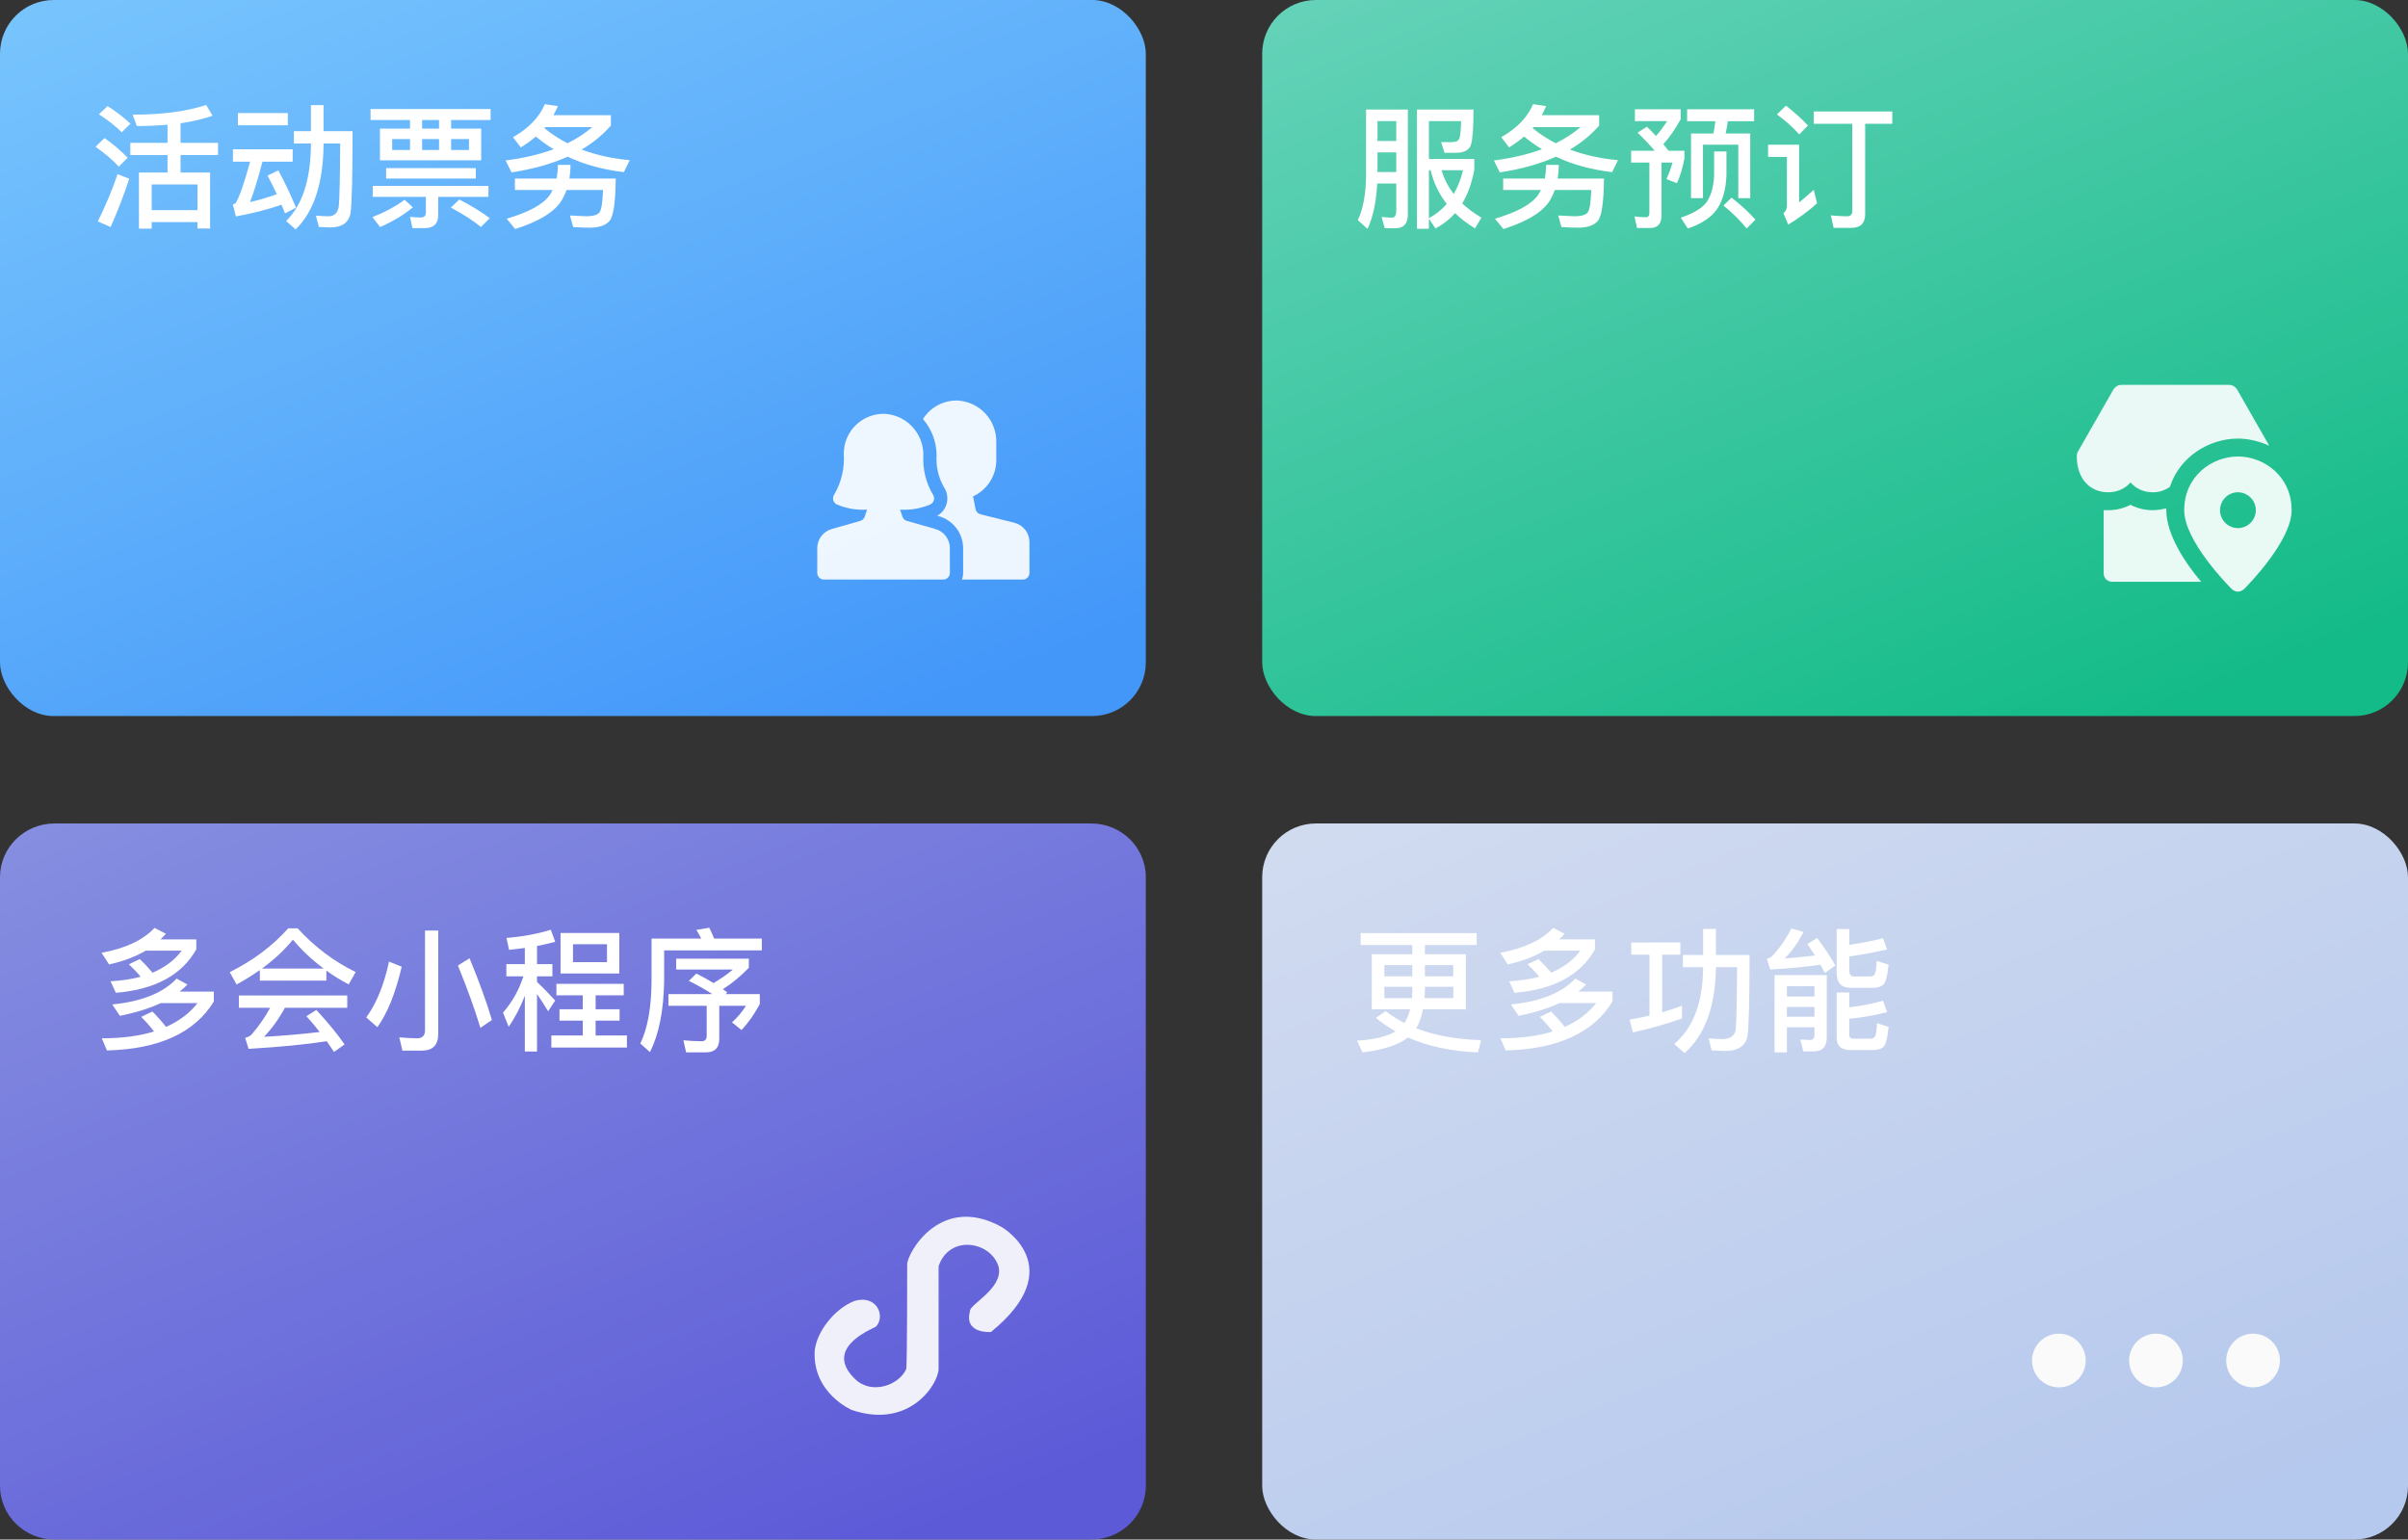 <svg width="269" height="172" viewBox="0 0 269 172" fill="none" xmlns="http://www.w3.org/2000/svg">
<rect x="0" y="0" width="269" height="172" fill="#333333" stroke="none"/>
<rect width="128" height="80" rx="6" fill="url(#paint0_linear)"/>
<path d="M14.56 15.96V17.325H18.715V19.275H15.52V25.545H16.945V24.81H22.06V25.53H23.47V19.275H20.17V17.325H24.355V15.96H20.17V13.77C21.52 13.575 22.705 13.29 23.74 12.93L23.035 11.73C20.815 12.45 18.085 12.81 14.83 12.81L15.28 14.085C16.495 14.085 17.635 14.025 18.715 13.935V15.96H14.56ZM16.945 23.475V20.61H22.06V23.475H16.945ZM12.025 11.85L11.05 12.765C12.145 13.485 13 14.16 13.6 14.775L14.575 13.815C13.87 13.155 13.015 12.495 12.025 11.85ZM11.68 15.42L10.675 16.395C11.785 17.19 12.655 17.925 13.27 18.615L14.26 17.625C13.57 16.89 12.7 16.155 11.68 15.42ZM13.135 19.455C12.52 21.255 11.785 23.01 10.93 24.735L12.355 25.365C13.105 23.685 13.81 21.885 14.44 19.965L13.135 19.455ZM26.575 12.63V13.995H32.155V12.63H26.575ZM26.02 16.68V18.06H27.94C27.25 20.58 26.71 22.125 26.305 22.71C26.245 22.755 26.155 22.8 26.005 22.83L26.35 24.18C28.18 23.85 29.875 23.415 31.45 22.875L31.84 23.835L33.07 23.205C32.44 21.69 31.78 20.295 31.09 19.035L29.89 19.62C30.235 20.265 30.58 20.955 30.925 21.69C29.92 22.065 28.915 22.365 27.925 22.575C28.315 21.615 28.78 20.115 29.32 18.06H32.695V16.68H26.02ZM34.735 11.745V14.655H32.83V16.035H34.735V16.17C34.705 20.085 33.775 22.92 31.96 24.69L33.025 25.635C35.065 23.64 36.1 20.49 36.145 16.17V16.035H38.005C37.975 20.025 37.93 22.38 37.84 23.085C37.72 23.805 37.345 24.165 36.685 24.165C36.295 24.165 35.83 24.135 35.29 24.09L35.62 25.35C36.22 25.38 36.64 25.41 36.88 25.41C38.245 25.41 39.01 24.84 39.175 23.7C39.31 22.56 39.385 19.545 39.385 14.655H36.145V11.745H34.735ZM41.395 12.18V13.41H45.805V14.37H42.445V17.91H53.755V14.37H50.395V13.41H54.805V12.18H41.395ZM49.045 14.37H47.155V13.41H49.045V14.37ZM52.39 16.755H50.395V15.54H52.39V16.755ZM49.045 16.755H47.155V15.54H49.045V16.755ZM45.805 16.755H43.81V15.54H45.805V16.755ZM43.135 18.78V19.95H53.155V18.78H43.135ZM41.635 20.775V21.99H47.575V23.73C47.575 24.105 47.38 24.3 46.99 24.3C46.615 24.3 46.225 24.27 45.805 24.225L46.075 25.485H47.455C48.445 25.485 48.955 24.99 48.955 24.03V21.99H54.565V20.775H41.635ZM51.31 22.29L50.365 23.19C51.805 23.97 52.93 24.69 53.725 25.365L54.715 24.375C53.785 23.685 52.66 22.98 51.31 22.29ZM45.19 22.32C44.215 23.055 43.015 23.7 41.605 24.255L42.46 25.365C43.9 24.735 45.13 24 46.12 23.16L45.19 22.32ZM60.865 11.64C60.25 13.095 59.065 14.325 57.31 15.33L58.18 16.47C58.795 16.095 59.35 15.69 59.86 15.255C60.475 15.765 61.135 16.245 61.855 16.665C60.295 17.25 58.495 17.67 56.485 17.925L57.145 19.26C59.515 18.9 61.615 18.315 63.415 17.505C65.275 18.39 67.375 18.96 69.7 19.23L70.345 17.895C68.365 17.715 66.58 17.31 64.975 16.71C66.25 15.96 67.345 15.06 68.245 14.025V12.87H61.825C62.005 12.555 62.17 12.21 62.32 11.85L60.865 11.64ZM63.4 16.005C62.455 15.525 61.585 14.955 60.805 14.31C60.82 14.28 60.85 14.25 60.895 14.205H66.16C65.35 14.895 64.435 15.495 63.4 16.005ZM62.32 18.42C62.32 18.96 62.26 19.47 62.17 19.95H57.52V21.225H61.735C61.645 21.42 61.525 21.615 61.405 21.81C60.655 22.845 59.05 23.715 56.605 24.435L57.55 25.59C60.325 24.705 62.08 23.595 62.83 22.245C63.01 21.93 63.16 21.585 63.295 21.225H67.36C67.315 22.545 67.195 23.37 67 23.685C66.805 23.985 66.325 24.15 65.56 24.165C65.08 24.135 64.45 24.105 63.67 24.075L64.03 25.365C64.75 25.41 65.38 25.44 65.89 25.44C66.94 25.44 67.69 25.17 68.11 24.66C68.53 24.15 68.755 22.575 68.785 19.95H63.61C63.685 19.47 63.73 18.96 63.73 18.42H62.32Z" fill="white"/>
<path d="M113.317 58.403L109.529 57.456C109.393 57.422 109.269 57.35 109.172 57.249C109.075 57.147 109.009 57.02 108.982 56.882L108.698 55.456C109.473 55.102 110.129 54.533 110.59 53.817C111.05 53.101 111.295 52.268 111.296 51.417V49.381C111.314 48.203 110.876 47.062 110.074 46.199C109.271 45.336 108.165 44.817 106.989 44.75C106.217 44.727 105.453 44.905 104.772 45.267C104.091 45.629 103.516 46.162 103.104 46.815C104.08 47.939 104.621 49.376 104.629 50.865C104.541 52.139 104.843 53.408 105.495 54.505C105.653 54.76 105.759 55.045 105.805 55.341C105.851 55.638 105.837 55.941 105.763 56.232C105.689 56.523 105.557 56.796 105.375 57.035C105.193 57.274 104.965 57.473 104.703 57.622L104.906 57.679C105.679 57.903 106.358 58.371 106.843 59.013C107.327 59.655 107.59 60.437 107.592 61.241V64.009C107.59 64.262 107.544 64.512 107.456 64.75H114.259C114.455 64.75 114.644 64.672 114.783 64.533C114.921 64.394 115 64.205 115 64.009V60.559C114.999 60.063 114.834 59.582 114.529 59.191C114.224 58.801 113.797 58.523 113.317 58.403Z" fill="white" fill-opacity="0.9"/>
<path d="M104.5 59.104L101.304 58.191C101.188 58.158 101.081 58.097 100.994 58.013C100.907 57.929 100.842 57.825 100.804 57.71L100.551 56.937C101.716 57.013 102.882 56.81 103.953 56.345C104.043 56.297 104.123 56.23 104.187 56.15C104.251 56.07 104.298 55.978 104.325 55.879C104.351 55.78 104.357 55.676 104.342 55.575C104.327 55.473 104.292 55.376 104.237 55.289C103.44 53.958 103.061 52.419 103.148 50.87C103.165 49.698 102.731 48.565 101.938 47.702C101.144 46.84 100.05 46.315 98.88 46.235C98.282 46.211 97.686 46.309 97.126 46.521C96.567 46.734 96.056 47.057 95.624 47.472C95.193 47.886 94.85 48.384 94.615 48.934C94.381 49.485 94.26 50.077 94.26 50.676C94.374 52.289 93.994 53.899 93.169 55.291C93.115 55.377 93.08 55.475 93.065 55.576C93.051 55.677 93.057 55.781 93.084 55.879C93.11 55.978 93.157 56.07 93.221 56.15C93.285 56.23 93.365 56.296 93.455 56.344C94.526 56.809 95.692 57.012 96.858 56.936L96.604 57.713C96.567 57.828 96.501 57.932 96.414 58.016C96.327 58.1 96.221 58.161 96.104 58.194L92.909 59.104C92.444 59.236 92.036 59.517 91.745 59.902C91.454 60.288 91.297 60.758 91.297 61.241V64.009C91.297 64.205 91.375 64.394 91.514 64.533C91.653 64.671 91.841 64.75 92.038 64.75H105.371C105.567 64.75 105.755 64.671 105.894 64.533C106.033 64.394 106.111 64.205 106.111 64.009V61.241C106.111 60.758 105.954 60.288 105.663 59.902C105.372 59.517 104.964 59.236 104.5 59.104Z" fill="white" fill-opacity="0.9"/>
<rect x="141" width="128" height="80" rx="6" fill="url(#paint1_linear)"/>
<path d="M153.88 17.025H155.98V19.215H153.88V17.025ZM155.98 15.75H153.88V13.53H155.98V15.75ZM153.85 20.505H155.98V23.52C155.98 24.045 155.815 24.315 155.5 24.315C155.14 24.315 154.765 24.285 154.345 24.24L154.69 25.5H155.89C156.805 25.5 157.27 24.99 157.27 23.97V12.24H152.605V19.605C152.59 21.63 152.29 23.295 151.69 24.6L152.77 25.575C153.385 24.24 153.745 22.545 153.85 20.505ZM159.625 19.02H159.82C160.15 20.415 160.75 21.675 161.62 22.785C161.065 23.415 160.405 23.955 159.625 24.375V19.02ZM159.625 24.42L160.36 25.53C161.2 25.08 161.935 24.51 162.55 23.82C163.18 24.435 163.93 25.005 164.785 25.515L165.49 24.315C164.68 23.835 163.96 23.31 163.345 22.725C163.975 21.69 164.425 20.43 164.695 18.96V17.76H159.625V13.53H163.225C163.195 14.535 163.135 15.165 163.045 15.42C162.955 15.63 162.835 15.765 162.685 15.81C162.535 15.855 162.295 15.885 161.98 15.885C161.56 15.885 161.23 15.87 160.99 15.87L161.365 17.07H162.625C163.585 17.07 164.155 16.755 164.335 16.125C164.515 15.48 164.605 14.19 164.605 12.24H158.29V25.56H159.625V24.42ZM161.035 19.02H163.435C163.195 20.01 162.85 20.895 162.4 21.675C161.785 20.88 161.335 19.995 161.035 19.02ZM171.265 11.64C170.65 13.095 169.465 14.325 167.71 15.33L168.58 16.47C169.195 16.095 169.75 15.69 170.26 15.255C170.875 15.765 171.535 16.245 172.255 16.665C170.695 17.25 168.895 17.67 166.885 17.925L167.545 19.26C169.915 18.9 172.015 18.315 173.815 17.505C175.675 18.39 177.775 18.96 180.1 19.23L180.745 17.895C178.765 17.715 176.98 17.31 175.375 16.71C176.65 15.96 177.745 15.06 178.645 14.025V12.87H172.225C172.405 12.555 172.57 12.21 172.72 11.85L171.265 11.64ZM173.8 16.005C172.855 15.525 171.985 14.955 171.205 14.31C171.22 14.28 171.25 14.25 171.295 14.205H176.56C175.75 14.895 174.835 15.495 173.8 16.005ZM172.72 18.42C172.72 18.96 172.66 19.47 172.57 19.95H167.92V21.225H172.135C172.045 21.42 171.925 21.615 171.805 21.81C171.055 22.845 169.45 23.715 167.005 24.435L167.95 25.59C170.725 24.705 172.48 23.595 173.23 22.245C173.41 21.93 173.56 21.585 173.695 21.225H177.76C177.715 22.545 177.595 23.37 177.4 23.685C177.205 23.985 176.725 24.15 175.96 24.165C175.48 24.135 174.85 24.105 174.07 24.075L174.43 25.365C175.15 25.41 175.78 25.44 176.29 25.44C177.34 25.44 178.09 25.17 178.51 24.66C178.93 24.15 179.155 22.575 179.185 19.95H174.01C174.085 19.47 174.13 18.96 174.13 18.42H172.72ZM188.47 12.21V13.545H191.62C191.56 14.01 191.5 14.46 191.41 14.91H188.905V22.14H190.24V16.17H194.185V22.14H195.52V14.91H192.775C192.865 14.475 192.955 14.025 193.015 13.545H195.955V12.21H188.47ZM193.435 22.08L192.535 22.965C193.645 23.88 194.5 24.735 195.115 25.53L196.105 24.54C195.385 23.73 194.485 22.905 193.435 22.08ZM191.485 16.92V19.575C191.44 20.79 191.17 21.78 190.675 22.545C190.15 23.265 189.175 23.85 187.765 24.315L188.545 25.53C190.015 25.035 191.095 24.345 191.755 23.445C192.43 22.485 192.805 21.195 192.865 19.575V16.92H191.485ZM183.985 14.16L182.935 14.82C183.685 15.54 184.315 16.215 184.855 16.845H182.215V18.165H184.255V23.775C184.255 24.105 184.12 24.27 183.88 24.27C183.46 24.27 183.04 24.24 182.59 24.18L182.875 25.47H184.345C185.185 25.47 185.605 25.005 185.605 24.105V18.165H186.835C186.64 18.87 186.415 19.485 186.16 20.01L187.33 20.46C187.66 19.8 187.93 18.885 188.17 17.715V16.845H186.4C186.22 16.62 186.025 16.38 185.815 16.11C186.505 15.345 187.15 14.415 187.75 13.32V12.21H182.635V13.53H186.235C185.845 14.145 185.44 14.7 184.99 15.195C184.69 14.865 184.345 14.52 183.985 14.16ZM202.615 12.45V13.83H206.92V23.565C206.92 23.955 206.725 24.165 206.335 24.165C205.765 24.165 205.15 24.12 204.52 24.06L204.835 25.455H206.83C207.85 25.455 208.36 24.945 208.36 23.925V13.83H211.39V12.45H202.615ZM199.51 11.805L198.505 12.78C199.57 13.575 200.395 14.325 200.995 15.015L201.97 14.025C201.295 13.29 200.47 12.555 199.51 11.805ZM197.515 16.17V17.535H199.615V23.055C199.615 23.355 199.48 23.61 199.225 23.82L199.765 25.095C200.905 24.405 201.985 23.61 202.99 22.71L202.615 21.21C202.045 21.735 201.49 22.2 200.98 22.62V16.17H197.515Z" fill="white"/>
<path d="M250 51C247.1 51 244 53.2 244 57C244 60.4 248.8 65.3 249.3 65.8C249.5 66 249.8 66.1 250 66.1C250.2 66.1 250.5 66 250.7 65.8C251.2 65.3 256 60.4 256 57C256 53.2 252.9 51 250 51ZM250 59C248.9 59 248 58.1 248 57C248 55.9 248.9 55 250 55C251.1 55 252 55.9 252 57C252 58.1 251.1 59 250 59Z" fill="white" fill-opacity="0.9"/>
<path d="M238 53.9C238.6 54.6 239.5 55 240.5 55C241.2 55 241.8 54.8 242.4 54.4C243.5 51 246.8 49 250 49C251.2 49 252.4 49.3 253.5 49.8L249.9 43.5C249.7 43.2 249.4 43 249 43H237C236.6 43 236.3 43.2 236.1 43.5L232.1 50.5C232 50.7 232 50.8 232 51C232 53.4 233.4 55 235.5 55C236.5 55 237.4 54.6 238 53.9Z" fill="white" fill-opacity="0.9"/>
<path d="M242 57C242 56.9 242 56.9 242 56.8C241.5 56.9 241 57 240.5 57C239.6 57 238.8 56.8 238 56.4C237.2 56.8 236.4 57 235.5 57C235.3 57 235.2 57 235 57V64C235 64.6 235.4 65 236 65H245.9C244.1 62.9 242 59.7 242 57Z" fill="white" fill-opacity="0.9"/>
<path d="M0 98C0 94.686 2.729 92 6.095 92H121.905C125.271 92 128 94.686 128 98V166C128 169.314 125.271 172 121.905 172H6.095C2.729 172 0 169.314 0 166V98Z" fill="url(#paint2_linear)"/>
<path d="M17.265 103.667C15.965 105.042 13.991 105.969 11.345 106.447L12.183 107.748C13.752 107.404 15.113 106.896 16.279 106.208H20.3C19.508 107.27 18.416 108.092 17.041 108.675C16.593 108.137 16.114 107.628 15.621 107.15L14.395 107.733C14.844 108.152 15.292 108.615 15.711 109.123C14.724 109.392 13.603 109.557 12.347 109.632L12.945 110.917C17.325 110.559 20.315 108.929 21.929 106.059V104.953H17.938C18.132 104.758 18.327 104.549 18.536 104.325L17.265 103.667ZM17.026 113.01L15.77 113.608C16.264 114.087 16.742 114.64 17.206 115.238C15.576 115.746 13.633 116 11.375 116L11.943 117.36C17.774 117.211 21.75 115.387 23.888 111.889V110.783H20.076C20.375 110.544 20.674 110.274 20.943 109.99L19.732 109.333C18.207 110.947 15.8 111.904 12.541 112.218L13.393 113.489C15.143 113.145 16.667 112.666 17.968 112.068H22.064C21.197 113.19 20.016 114.072 18.551 114.729C18.073 114.116 17.564 113.548 17.026 113.01ZM32.2 103.712C30.465 105.67 28.283 107.3 25.667 108.615L26.429 109.99C27.356 109.482 28.223 108.944 29.03 108.376V109.557H36.46V108.436C37.237 109.004 38.06 109.512 38.956 109.975L39.734 108.6C37.282 107.404 35.13 105.775 33.246 103.712H32.2ZM29.255 108.211C30.6 107.24 31.751 106.163 32.723 104.982C33.724 106.178 34.875 107.255 36.161 108.211H29.255ZM26.683 111.216V112.592H30.181C29.613 113.638 28.926 114.625 28.118 115.566C27.969 115.731 27.73 115.865 27.386 115.955L27.774 117.181C31.273 116.972 34.188 116.688 36.505 116.329C36.789 116.733 37.058 117.136 37.312 117.525L38.493 116.688C37.746 115.596 36.699 114.311 35.339 112.831L34.233 113.533C34.771 114.131 35.264 114.714 35.712 115.297C33.709 115.537 31.646 115.716 29.494 115.836C30.376 114.909 31.153 113.832 31.826 112.592H38.792V111.216H26.683ZM47.149 117.375C48.345 117.375 48.958 116.747 48.958 115.492V103.966H47.477V115.118C47.477 115.701 47.178 116 46.611 116C45.983 116 45.325 115.955 44.607 115.895L44.951 117.375H47.149ZM43.456 107.434C42.903 110.035 42.051 112.113 40.915 113.668L42.156 114.759C43.277 113.205 44.189 110.947 44.876 108.002L43.456 107.434ZM52.456 107.06L51.155 107.868C52.202 110.439 53.039 112.756 53.666 114.834L54.952 113.952C54.369 111.979 53.532 109.691 52.456 107.06ZM62.621 104.235V108.765H69.184V104.235H62.621ZM67.808 107.494H64.011V105.491H67.808V107.494ZM62.158 109.916V111.201H65.103V112.756H62.501V114.027H65.103V115.686H61.59V117.031H70.036V115.686H66.538V114.027H69.214V112.756H66.538V111.201H69.677V109.916H62.158ZM56.567 107.718V109.079H58.465C57.987 110.588 57.239 111.934 56.193 113.13L56.821 114.714C57.553 113.668 58.151 112.502 58.63 111.246V117.48H59.99V111.052C60.349 111.56 60.752 112.203 61.231 112.98L62.023 111.784C61.335 111.037 60.663 110.334 59.99 109.706V109.079H61.709V107.718H59.99V105.685C60.708 105.551 61.38 105.401 62.023 105.222L61.53 103.876C60.08 104.325 58.435 104.639 56.582 104.788L56.866 106.119C57.464 106.059 58.062 105.984 58.63 105.909V107.718H56.567ZM79.23 103.652L77.794 103.891C77.989 104.19 78.168 104.519 78.333 104.863H72.786V109.662C72.757 112.621 72.338 114.924 71.531 116.583L72.607 117.54C73.609 115.566 74.132 112.935 74.192 109.662V106.178H85.105V104.863H79.783C79.603 104.414 79.409 104.011 79.23 103.652ZM77.794 108.765L76.957 109.587C77.974 110.095 78.856 110.588 79.573 111.067H74.67V112.367H78.945V115.731C78.945 116.12 78.751 116.329 78.392 116.329C77.735 116.329 77.062 116.284 76.344 116.224L76.643 117.57H78.871C79.857 117.57 80.351 117.061 80.351 116.06V112.367H83.341C82.862 113.1 82.339 113.713 81.771 114.221L82.832 115.073C83.58 114.296 84.252 113.339 84.88 112.173V111.067H81.053L81.248 110.872L80.754 110.514C81.801 109.856 82.757 109.049 83.654 108.122V107.105H75.537V108.316H81.876C81.203 108.884 80.485 109.378 79.708 109.826C79.125 109.467 78.482 109.123 77.794 108.765Z" fill="white"/>
<path d="M97.833 148.234C97.026 148.636 92.056 150.711 95.494 154.042C97.36 155.906 100.488 154.728 101.243 152.931C101.344 151.672 101.342 142.523 101.342 141.264C101.342 140.004 105.087 133.276 111.919 137.097C111.919 137.097 119.605 141.58 110.698 148.814C110.698 148.814 107.654 149.06 108.359 146.491C108.259 145.735 112.07 143.984 111.566 141.566C110.758 138.695 106.066 137.857 104.851 141.465V152.88C104.899 154.483 101.725 159.744 95.154 157.527C95.154 157.527 90.767 155.656 91.01 150.943C91.204 148.805 93.226 146.189 95.494 145.33C98.017 144.625 98.943 147.126 97.833 148.234Z" fill="white" fill-opacity="0.9"/>
<rect x="141" y="92" width="128" height="80" rx="6" fill="url(#paint3_linear)"/>
<path d="M152.002 104.25V105.58H157.772V106.612H153.242V112.756H157.533C157.383 113.354 157.159 113.877 156.89 114.296C156.143 113.907 155.44 113.474 154.797 112.965L153.706 113.713C154.364 114.266 155.096 114.774 155.903 115.223C154.947 115.806 153.511 116.149 151.598 116.269L152.211 117.57C154.528 117.301 156.217 116.747 157.294 115.91C159.506 116.897 162.107 117.45 165.097 117.585L165.456 116.209C162.675 116.12 160.268 115.686 158.205 114.879C158.549 114.326 158.803 113.623 158.968 112.756H163.752V106.612H159.177V105.58H164.963V104.25H152.002ZM162.346 111.515H159.132C159.162 111.231 159.177 110.932 159.177 110.603V110.245H162.346V111.515ZM157.727 111.515H154.648V110.245H157.772V110.603C157.772 110.902 157.757 111.216 157.727 111.515ZM154.648 109.079V107.823H157.772V109.079H154.648ZM159.177 107.823H162.346V109.079H159.177V107.823ZM173.513 103.667C172.213 105.042 170.24 105.969 167.594 106.447L168.431 107.748C170 107.404 171.361 106.896 172.527 106.208H176.548C175.756 107.27 174.665 108.092 173.289 108.675C172.841 108.137 172.362 107.628 171.869 107.15L170.643 107.733C171.092 108.152 171.54 108.615 171.959 109.123C170.972 109.392 169.851 109.557 168.595 109.632L169.193 110.917C173.573 110.559 176.563 108.929 178.178 106.059V104.953H174.186C174.38 104.758 174.575 104.549 174.784 104.325L173.513 103.667ZM173.274 113.01L172.019 113.608C172.512 114.087 172.99 114.64 173.454 115.238C171.824 115.746 169.881 116 167.623 116L168.192 117.36C174.022 117.211 177.998 115.387 180.136 111.889V110.783H176.324C176.623 110.544 176.922 110.274 177.191 109.99L175.98 109.333C174.455 110.947 172.048 111.904 168.789 112.218L169.642 113.489C171.391 113.145 172.915 112.666 174.216 112.068H178.312C177.445 113.19 176.264 114.072 174.799 114.729C174.321 114.116 173.812 113.548 173.274 113.01ZM184.262 106.657V113.474C183.529 113.638 182.797 113.788 182.049 113.907L182.408 115.342C184.352 114.924 186.175 114.4 187.895 113.788V112.367C187.162 112.636 186.429 112.876 185.682 113.1V106.657H187.715V105.296H182.229V106.657H184.262ZM190.256 103.787V106.687H187.999V108.062H190.256V108.107C190.227 112.024 189.15 114.864 187.027 116.628L188.193 117.659C190.466 115.626 191.632 112.442 191.692 108.107V108.062H194.054C194.024 112.038 193.979 114.371 193.889 115.073C193.755 115.746 193.261 116.09 192.394 116.09C191.976 116.09 191.467 116.06 190.869 116.015L191.213 117.345C191.886 117.39 192.364 117.42 192.633 117.42C194.158 117.42 195.025 116.852 195.22 115.731C195.369 114.58 195.444 111.56 195.444 106.687H191.692V103.787H190.256ZM199.615 112.502H202.694V113.593H199.615V112.502ZM202.694 111.336H199.615V110.185H202.694V111.336ZM199.615 114.774H202.694V115.611C202.694 116 202.515 116.194 202.171 116.194L201.11 116.135L201.453 117.465H202.619C203.576 117.465 204.069 116.942 204.069 115.91V108.944H198.239V117.57H199.615V114.774ZM209.167 110.364C209.705 110.364 210.109 110.245 210.378 110.02C210.647 109.766 210.856 109.019 210.976 107.778L209.646 107.344C209.616 108.182 209.526 108.69 209.406 108.869C209.302 109.019 209.137 109.093 208.898 109.093H207.119C206.76 109.093 206.581 108.839 206.581 108.361V106.866C208.181 106.627 209.586 106.358 210.812 106.074L210.348 104.818C209.376 105.087 208.121 105.326 206.581 105.565V103.801H205.176V108.66C205.176 109.796 205.684 110.364 206.73 110.364H209.167ZM206.581 113.817C208.076 113.668 209.496 113.429 210.812 113.07L210.348 111.799C209.242 112.128 207.986 112.382 206.581 112.532V110.887H205.176V115.955C205.176 116.852 205.684 117.316 206.701 117.316H209.182C209.735 117.316 210.139 117.196 210.393 116.972C210.662 116.733 210.856 115.985 210.976 114.729L209.69 114.311C209.646 115.148 209.556 115.656 209.436 115.836C209.332 115.97 209.152 116.045 208.913 116.045H207.104C206.745 116.045 206.581 115.91 206.581 115.641V113.817ZM202.993 104.788L201.902 105.476C202.201 105.909 202.485 106.328 202.754 106.746C201.543 106.896 200.407 107.016 199.361 107.075C200.138 106.328 200.84 105.356 201.468 104.13L200.108 103.727C199.63 104.743 198.927 105.76 198.015 106.776C197.836 106.926 197.626 107.045 197.372 107.135L197.761 108.316C199.944 108.197 201.812 108.017 203.367 107.778C203.546 108.092 203.711 108.406 203.86 108.705L205.026 107.868C204.548 107.001 203.875 105.969 202.993 104.788Z" fill="white"/>
<circle cx="230" cy="152" r="3" fill="#FAFAFA"/>
<circle cx="240.846" cy="152" r="3" fill="#FAFAFA"/>
<circle cx="251.692" cy="152" r="3" fill="#FAFAFA"/>
<defs>
<linearGradient id="paint0_linear" x1="80.254" y1="88.5" x2="39.22" y2="-13.453" gradientUnits="userSpaceOnUse">
<stop stop-color="#4397F9"/>
<stop offset="1" stop-color="#77C4FD"/>
</linearGradient>
<linearGradient id="paint1_linear" x1="221.254" y1="88.5" x2="180.22" y2="-13.453" gradientUnits="userSpaceOnUse">
<stop stop-color="#13BB88"/>
<stop offset="1" stop-color="#64D2B8"/>
</linearGradient>
<linearGradient id="paint2_linear" x1="80.254" y1="180.5" x2="39.22" y2="78.547" gradientUnits="userSpaceOnUse">
<stop stop-color="#5D5AD8"/>
<stop offset="1" stop-color="#858EE0"/>
</linearGradient>
<linearGradient id="paint3_linear" x1="221.254" y1="180.5" x2="180.22" y2="78.547" gradientUnits="userSpaceOnUse">
<stop stop-color="#B5C8ED"/>
<stop offset="1" stop-color="#D1DBF0"/>
</linearGradient>
</defs>
</svg>
